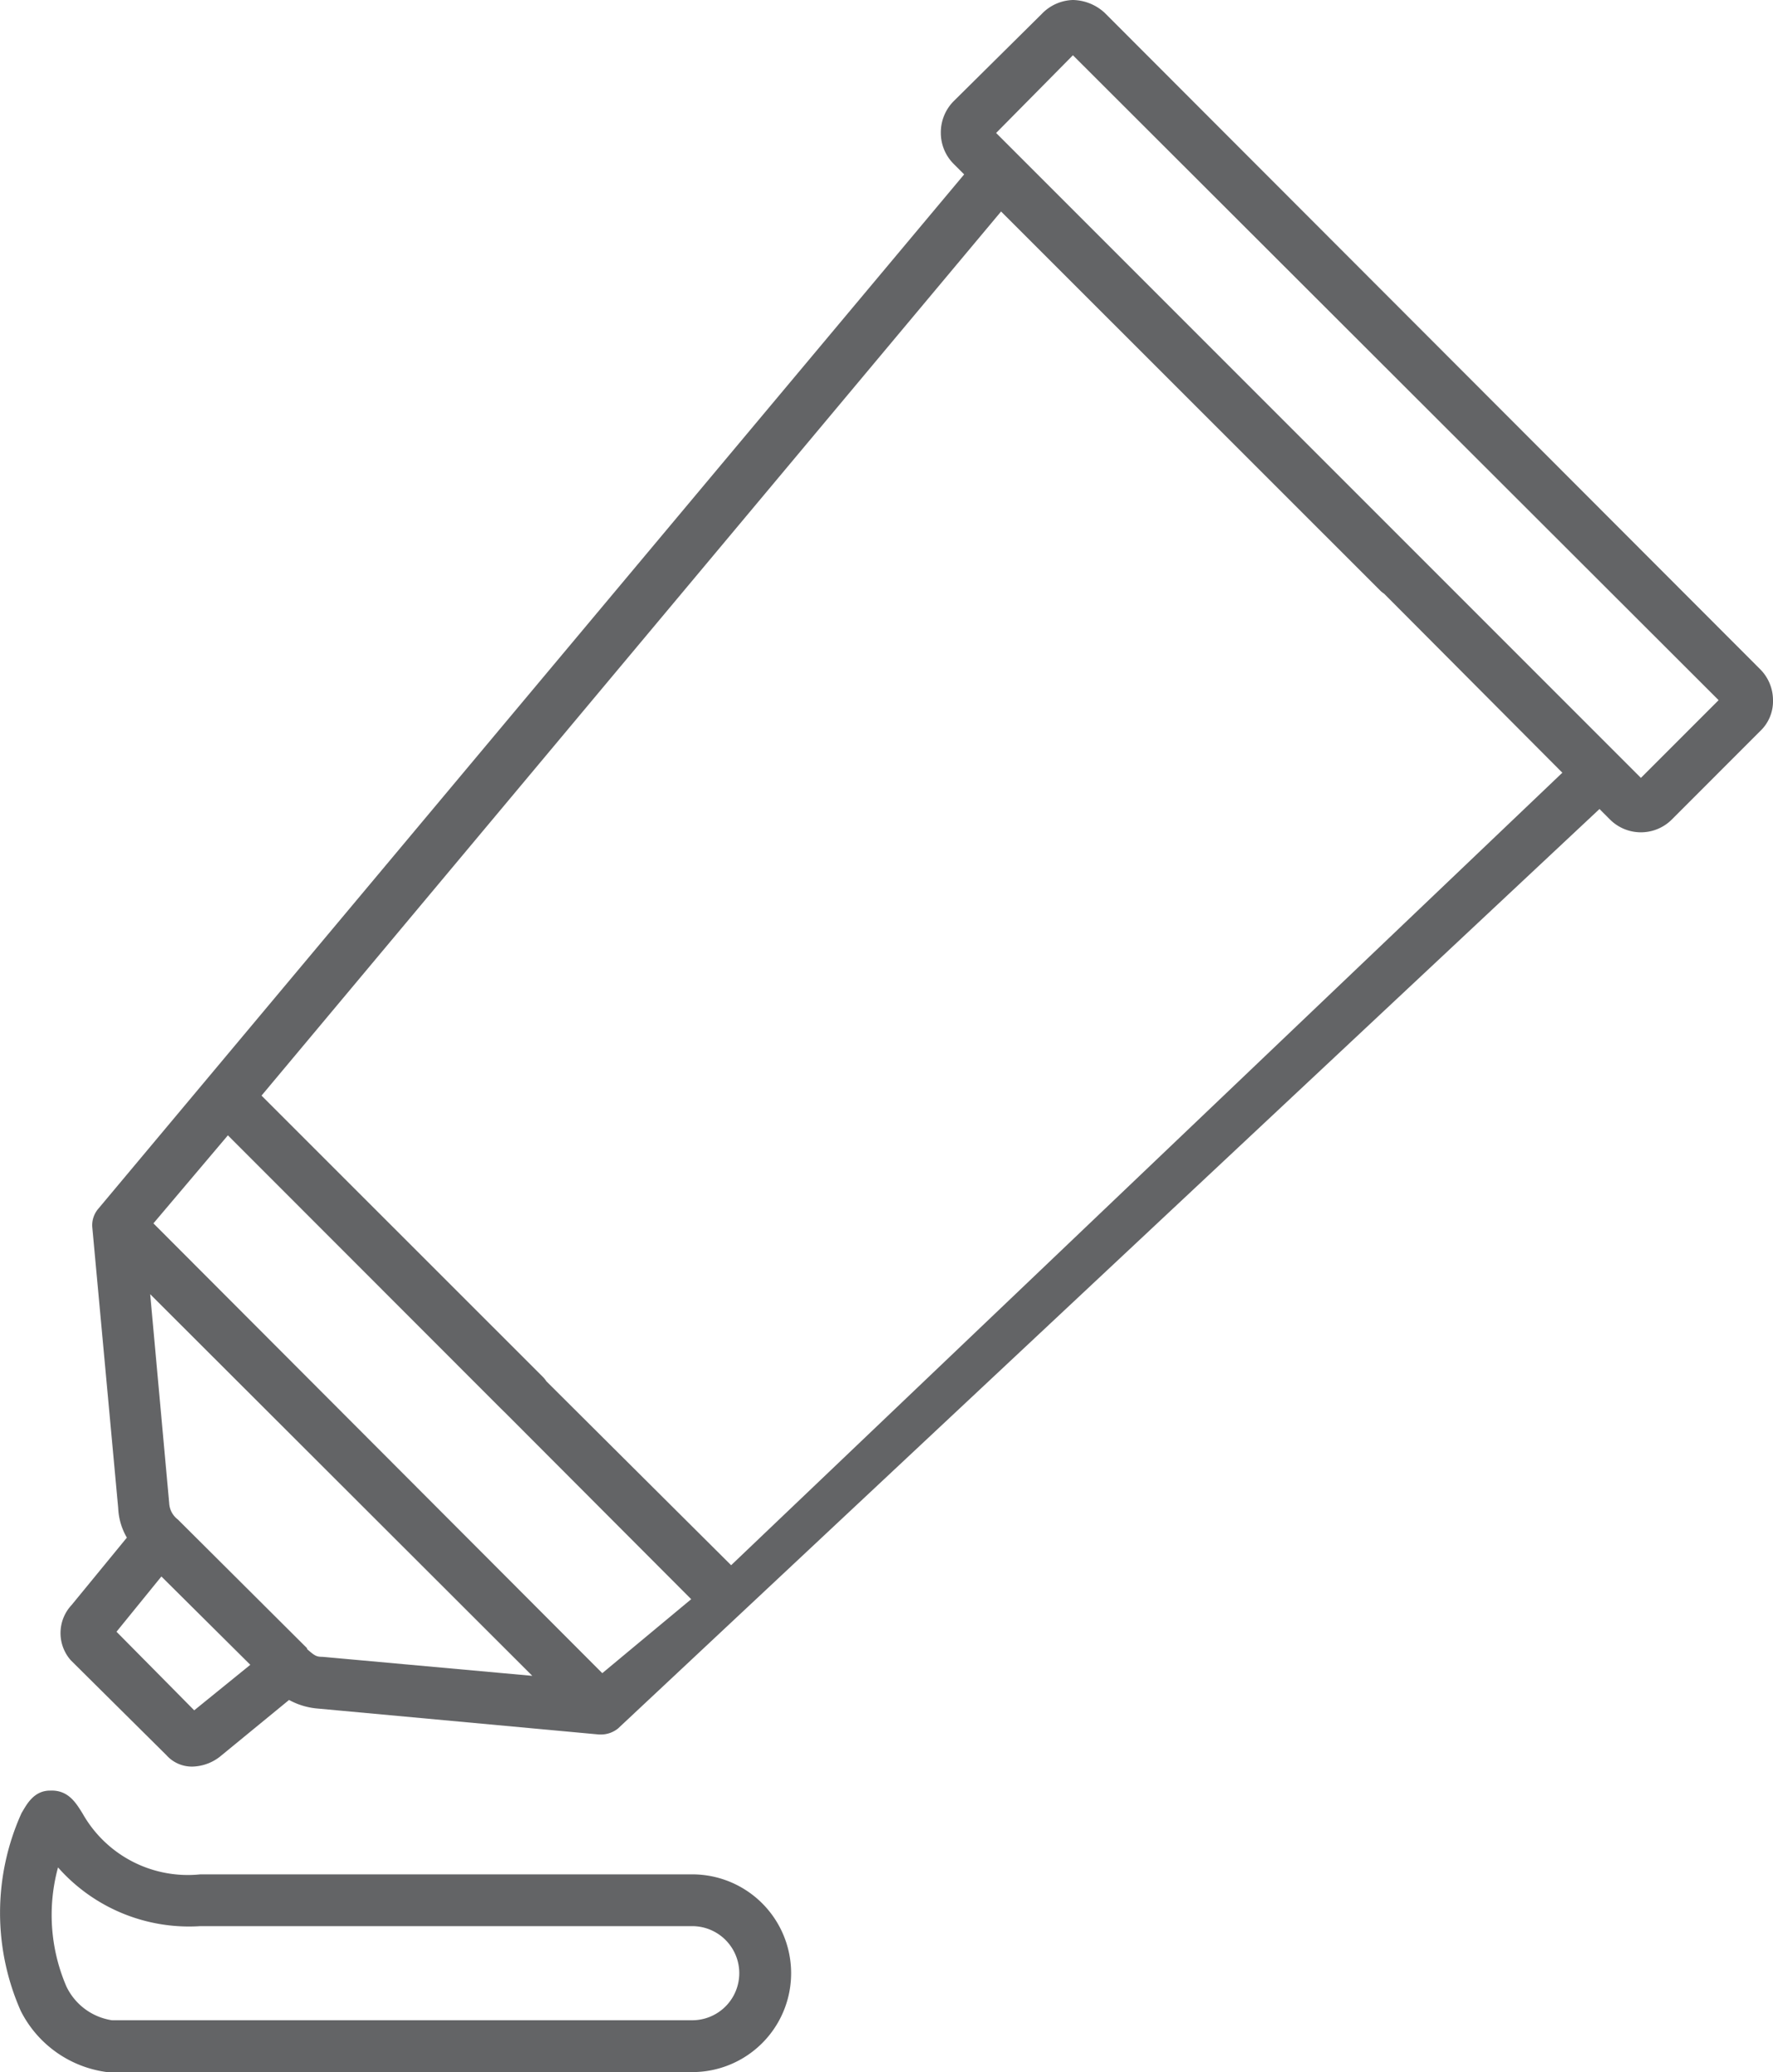 <svg id="tube" xmlns="http://www.w3.org/2000/svg" width="31.166" height="36.416" viewBox="0 0 31.166 36.416">
  <path id="Path_453" data-name="Path 453" d="M9.179,30.483H9.133L4.2,30.028a1.266,1.266,0,0,1-.516-.152L2.5,30.847a.818.818,0,0,1-.516.2.6.6,0,0,1-.455-.2L-.153,29.178a.722.722,0,0,1,.015-.971l.971-1.184a1.119,1.119,0,0,1-.152-.516L.226,21.576a.444.444,0,0,1,.106-.334L15.551,3.065l-.182-.182a.77.77,0,0,1-.228-.546.779.779,0,0,1,.228-.561L16.917.243A.787.787,0,0,1,17.463,0a.847.847,0,0,1,.561.228L29.541,11.759a.77.77,0,0,1,.228.546.721.721,0,0,1-.228.546L27.993,14.4a.769.769,0,0,1-1.092,0l-.182-.182L9.467,30.377A.479.479,0,0,1,9.179,30.483ZM.651,28.677l1.366,1.381.986-.8L1.44,27.706Zm.926-2.261a.384.384,0,0,0,.152.288L4,28.966v.015c.137.121.167.137.273.137l3.687.334L1.243,22.745Zm25.87-12.745,1.366-1.366L17.463.971l-1.35,1.366,7.025,7.025.364.364Zm-1.381-.091-3.133-3.146a.413.413,0,0,1-.068-.055L16.2,3.717,3.2,19.255,8.147,24.2a.448.448,0,0,1,.06.075l3.248,3.233ZM7.494,24.839,7.4,24.747,2.609,19.953,1.3,21.5l7.89,7.905,1.563-1.3Z" transform="translate(1.397)" fill="#636466"/>
  <path id="Path_454" data-name="Path 454" d="M379.379,691.712c.076-.121.2-.394.5-.394.319-.015.455.212.577.41a2.124,2.124,0,0,0,2.064,1.062h8.649a1.737,1.737,0,0,1,0,3.475H380.881a1.985,1.985,0,0,1-1.517-1.077A4.26,4.26,0,0,1,379.379,691.712Zm.789,3.05a1.065,1.065,0,0,0,.8.592h10.2a.827.827,0,0,0,0-1.654H382.52a3.072,3.072,0,0,1-2.5-1.032A3.176,3.176,0,0,0,380.168,694.762Z" transform="translate(-379 -659.849)" fill="#636466"/>
</svg>
